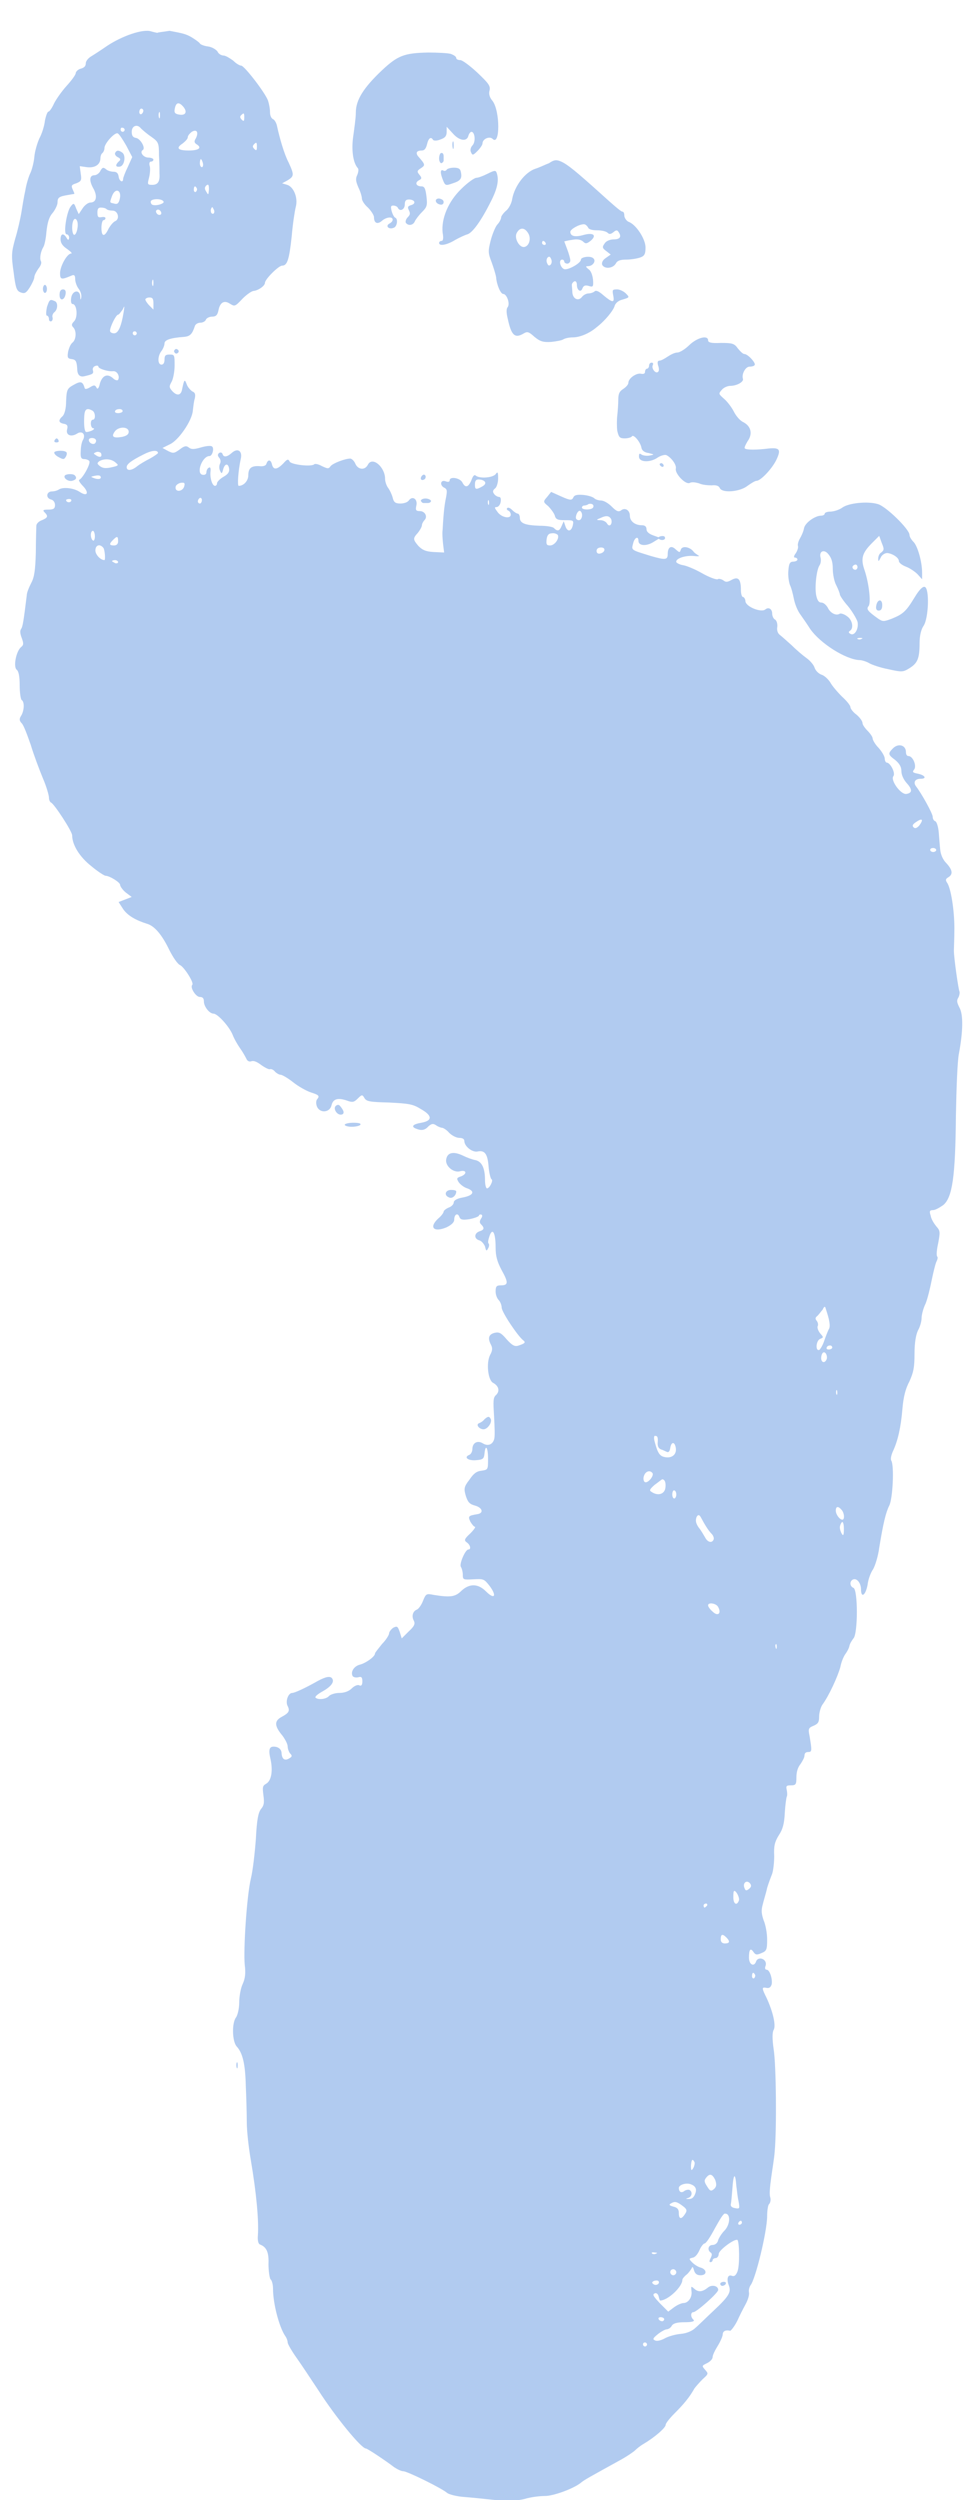 <?xml version="1.0" encoding="utf-8"?>
<!-- Generator: Adobe Illustrator 27.5.0, SVG Export Plug-In . SVG Version: 6.00 Build 0)  -->
<svg version="1.1" id="Ebene_1" xmlns="http://www.w3.org/2000/svg" xmlns:xlink="http://www.w3.org/1999/xlink" x="0px" y="0px"
	 viewBox="0 0 191 495" style="enable-background:new 0 0 191 495;" xml:space="preserve">
<style type="text/css">
	.st0{fill:#B1CBF0;}
</style>
<g>
	<path class="st0" d="M46.9,408.4c-0.1,0.2-0.1,0.8,0,1c0.1,0.3,0.2,0.1,0.2-0.5C47.1,408.4,47,408.2,46.9,408.4z"/>
	<path class="st0" d="M97.2,280.9c-0.3-0.5-0.5-0.5-1.2,0.1c-0.3,0.4-0.8,0.7-1.1,0.8c-0.7,0.3,0.1,1.2,0.9,1.2
		S97.6,281.6,97.2,280.9L97.2,280.9z"/>
	<path class="st0" d="M90.4,235.9c0-0.2-0.5-0.3-1-0.3c-1.2,0-1.5,1.1-0.4,1.5C89.6,237.4,90.4,236.7,90.4,235.9L90.4,235.9z"/>
	<path class="st0" d="M70,222.3c-0.9,0-1.7,0.2-1.7,0.4c0,0.2,0.6,0.4,1.4,0.4s1.6-0.2,1.7-0.4C71.6,222.4,70.9,222.3,70,222.3z"/>
	<path class="st0" d="M67.3,218.9c-0.2-0.2-0.5-0.2-0.8,0.1c-0.5,0.5,0.2,1.7,1,1.7c0.5,0,0.7-0.3,0.5-0.8
		C67.8,219.5,67.5,219.1,67.3,218.9L67.3,218.9z"/>
	<path class="st0" d="M174.8,119.8c0-1.3-1-1.2-1.2,0.2c-0.1,0.6,0.1,0.9,0.5,0.9C174.6,120.9,174.8,120.5,174.8,119.8L174.8,119.8z
		"/>
	<path class="st0" d="M131.7,106.3c-0.1-0.2-0.5-0.2-0.9-0.1c-0.5,0.2-0.5,0.4-0.1,0.6C131.3,107.1,132,106.8,131.7,106.3
		L131.7,106.3z"/>
	<path class="st0" d="M173.9,99.8c-2-0.6-5.8-0.2-7,0.7c-0.7,0.5-1.8,0.8-2.4,0.8c-0.6,0-1.1,0.2-1.1,0.4c0,0.2-0.3,0.4-0.7,0.4
		c-1.2,0-3.2,1.4-3.4,2.5c-0.1,0.6-0.5,1.5-0.8,2s-0.5,1.2-0.4,1.5c0.1,0.3-0.1,0.9-0.4,1.4c-0.4,0.5-0.5,0.9-0.2,0.9
		s0.5,0.2,0.5,0.4c0,0.2-0.4,0.4-0.8,0.4c-0.7,0-0.9,0.4-1,1.8c-0.1,1,0.1,2.2,0.3,2.8c0.3,0.6,0.6,1.8,0.8,2.8s0.7,2.3,1.3,3.1
		c0.5,0.7,1.4,2,1.9,2.8c2,2.9,7.1,6.1,9.8,6.2c0.5,0,1.4,0.3,1.9,0.6c0.5,0.3,2.2,0.9,3.8,1.2c2.7,0.6,2.9,0.6,4.2-0.2
		c1.6-1,2-1.9,2-5c0-1.4,0.3-2.7,0.8-3.4c1-1.5,1.2-7.5,0.2-7.7c-0.4-0.1-1.1,0.6-2,2.1c-1.7,2.8-2.3,3.3-4.5,4.2
		c-1.6,0.6-1.8,0.6-2.7,0c-2.1-1.5-2.4-1.9-1.9-2.5s0.1-4.4-0.8-7.1c-0.8-2.3-0.5-3.4,1.5-5.4l1.4-1.4l0.5,1.4
		c0.5,1.2,0.5,1.4-0.1,1.9c-0.4,0.2-0.6,0.8-0.6,1.2c0,0.7,0.1,0.6,0.5-0.2c0.2-0.5,0.8-0.9,1.3-0.9c1,0.1,2.3,0.9,2.3,1.6
		c0,0.3,0.6,0.8,1.4,1.1c0.8,0.3,1.8,1,2.3,1.5l0.9,1v-1.3c0-2.2-0.9-5.3-1.7-6.1c-0.4-0.4-0.8-1-0.8-1.4
		C180.2,104.8,175.5,100.2,173.9,99.8L173.9,99.8z M162.6,110.5c-0.4-1.4,0.7-1.8,1.5-0.8c0.6,0.7,0.9,1.5,0.9,2.9
		c0,1.1,0.3,2.6,0.7,3.3c0.4,0.8,0.7,1.6,0.7,1.8c0,0.2,0.7,1.3,1.6,2.3c0.9,1.1,1.7,2.5,1.9,3.1c0.3,1.4-0.6,2.9-1.4,2.4
		c-0.4-0.2-0.4-0.4-0.1-0.6c0.8-0.5,0.5-2.2-0.6-2.9c-0.5-0.4-1.2-0.6-1.4-0.5c-0.7,0.5-1.9-0.1-2.4-1.2c-0.3-0.5-0.8-1-1.3-1
		s-0.8-0.5-1-1.5c-0.3-1.7,0.1-5.1,0.7-5.9C162.6,111.6,162.7,111,162.6,110.5L162.6,110.5z M169.4,111.8c0.3-0.1,0.5,0.2,0.5,0.5
		s-0.3,0.6-0.5,0.5c-0.3,0-0.5-0.3-0.5-0.5S169.1,111.9,169.4,111.8z M170.5,126.3c0.4,0,0.5,0.1,0.2,0.2c-0.3,0.2-0.7,0.1-0.8,0
		C169.7,126.4,170,126.3,170.5,126.3z"/>
	<path class="st0" d="M85.4,99.2c0-0.2-0.5-0.5-1.1-0.5s-1,0.3-0.9,0.5c0.1,0.2,0.3,0.4,0.5,0.4c0.1,0,0.6,0,0.9,0
		S85.4,99.4,85.4,99.2L85.4,99.2z"/>
	<path class="st0" d="M14.8,94.1c-0.3-0.3-1.5-0.3-1.9,0c-0.5,0.5,0.6,1.3,1.4,1.1S15.3,94.6,14.8,94.1L14.8,94.1z"/>
	<path class="st0" d="M84.3,94.2c-0.2-0.3-0.4-0.3-0.7,0c-0.5,0.6-0.1,1.1,0.5,0.7C84.3,94.8,84.4,94.4,84.3,94.2L84.3,94.2z"/>
	<path class="st0" d="M131.1,91.7c-0.2,0-0.4,0.1-0.4,0.2c0,0.2,0.2,0.4,0.4,0.5c0.2,0.1,0.4,0,0.4-0.2S131.3,91.8,131.1,91.7z"/>
	<path class="st0" d="M13.2,89.6c-0.3-0.5-2.1-0.4-2.4-0.1c-0.2,0.2,0.2,0.7,0.8,1c0.9,0.5,1.1,0.5,1.4,0
		C13.2,90.2,13.3,89.8,13.2,89.6L13.2,89.6z"/>
	<path class="st0" d="M11.2,86.8c-0.1,0-0.3,0.2-0.4,0.4c-0.1,0.2,0,0.4,0.4,0.4s0.5-0.2,0.4-0.4C11.5,86.9,11.3,86.8,11.2,86.8z"/>
	<path class="st0" d="M34.7,69.2c-0.2,0.1-0.3,0.4-0.1,0.6c0.1,0.2,0.4,0.3,0.6,0.1c0.2-0.1,0.3-0.4,0.1-0.6
		C35.1,69.1,34.8,69,34.7,69.2z"/>
	<path class="st0" d="M140.3,67.4c0-1.1-2.1-0.6-3.7,0.9c-0.8,0.8-1.9,1.5-2.4,1.5s-1.3,0.4-1.9,0.8c-0.6,0.4-1.3,0.8-1.6,0.8
		c-0.4,0-0.5,0.3-0.3,1c0.2,0.5,0.2,1.1,0,1.2c-0.4,0.5-1.3-0.5-1.1-1.2c0.2-0.4,0.1-0.6-0.2-0.6s-0.5,0.3-0.5,0.6s-0.2,0.6-0.4,0.6
		c-0.2,0-0.4,0.3-0.4,0.6c0,0.4-0.3,0.5-0.8,0.4c-0.9-0.2-2.5,0.9-2.5,1.8c0,0.3-0.4,0.8-1,1.2c-0.8,0.5-1,1-1,2.2
		c0,0.8-0.1,2.2-0.2,3.1c-0.1,0.8-0.1,2.2,0,3c0.3,1.3,0.5,1.5,1.5,1.5c0.6,0,1.3-0.2,1.4-0.4c0.3-0.5,1.7,1.1,1.9,2.3
		c0.1,0.5,0.6,0.9,1.4,1c1.2,0.3,1.2,0.3,0.2,0.5c-0.6,0.1-1.3,0-1.6-0.2c-0.4-0.3-0.5-0.2-0.5,0.4c0,1.2,2.3,1.2,3.7,0.2
		c0.6-0.4,1.4-0.6,1.7-0.5c0.9,0.4,2.1,1.9,1.9,2.7c-0.2,1,2,3.3,2.8,2.8c0.4-0.2,1.1-0.1,1.8,0.1c0.6,0.3,1.7,0.4,2.5,0.4
		c0.9-0.1,1.4,0.1,1.6,0.5c0.4,1.1,4,0.8,5.5-0.4c0.7-0.5,1.5-1,1.8-1c0.8,0,3-2.3,3.9-4.1c1-2.1,0.7-2.5-1.5-2.3
		c-2.3,0.3-4.4,0.3-4.7,0c-0.2-0.1,0.1-0.7,0.5-1.4c1.1-1.5,0.7-3-0.8-3.8c-0.7-0.3-1.5-1.3-1.9-2.1c-0.4-0.8-1.3-2-1.9-2.5
		c-1.1-1-1.2-1-0.5-1.8c0.4-0.5,1.2-0.8,1.7-0.8c1.3,0,2.7-0.8,2.5-1.4c-0.3-0.9,0.5-2.4,1.3-2.4c0.4,0,0.9-0.1,1-0.3
		c0.4-0.3-1.3-2.2-2-2.2c-0.3,0-0.8-0.5-1.3-1.1c-0.7-1-1.1-1.1-3.4-1.1C140.9,68,140.3,67.8,140.3,67.4L140.3,67.4z"/>
	<path class="st0" d="M10.8,59.6c-0.9-0.4-1-0.3-1.5,1.2c-0.2,1-0.2,1.7,0,1.7s0.4,0.3,0.4,0.7s0.3,0.5,0.5,0.4
		c0.2-0.1,0.3-0.5,0.2-0.8s0.1-0.8,0.4-1C11.5,61.2,11.5,59.8,10.8,59.6L10.8,59.6z"/>
	<path class="st0" d="M13,58.2c0.1-0.6-0.1-0.9-0.5-0.9c-0.5,0-0.7,0.4-0.7,1.1C11.8,59.7,12.8,59.5,13,58.2L13,58.2z"/>
	<path class="st0" d="M8.9,56.4c-0.2,0-0.4,0.4-0.4,0.8S8.7,58,8.9,58s0.4-0.3,0.4-0.8C9.3,56.8,9.1,56.4,8.9,56.4z"/>
	<path class="st0" d="M87.9,40c0-0.4-0.4-0.6-0.9-0.7c-1,0-0.8,1,0.2,1.2C87.6,40.6,87.9,40.4,87.9,40L87.9,40z"/>
	<path class="st0" d="M98.4,34.2c-0.2-0.5-0.4-0.5-1.8,0.2c-0.8,0.4-1.8,0.8-2.2,0.8s-1.8,1-3,2.2c-2.6,2.5-4,5.9-3.7,8.7
		c0.2,1,0.1,1.6-0.2,1.6S87,47.9,87,48.1c0,0.7,1.6,0.4,3.2-0.6c0.9-0.5,2-1,2.4-1.1c1-0.3,2.7-2.6,4.6-6.4
		C98.6,37.3,98.9,35.6,98.4,34.2L98.4,34.2z"/>
	<path class="st0" d="M91.3,34c-0.1-0.6-0.5-0.8-1.4-0.8c-0.6,0-1.3,0.2-1.4,0.4s-0.4,0.3-0.6,0.2c-0.7-0.4-0.7,0.4-0.2,1.7
		s0.6,1.3,2,0.8C91.3,35.8,91.6,35.3,91.3,34L91.3,34z"/>
	<path class="st0" d="M111.2,32c-0.9-0.4-1.4-0.4-2.4,0.3c-0.8,0.3-2,0.9-2.7,1.1c-2.1,0.7-4.1,3.4-4.6,5.9c-0.1,0.9-0.7,2-1.2,2.4
		s-1,1.1-1,1.3c0,0.3-0.3,1-0.8,1.5c-0.4,0.5-1,2-1.3,3.2c-0.5,2-0.5,2.4,0.2,4.2c0.4,1.1,0.8,2.4,0.9,3c0.1,1.5,0.9,3.3,1.4,3.3
		c0.7,0,1.4,1.9,0.9,2.6c-0.3,0.3-0.3,1.1,0,2.3c0.7,3.3,1.4,4,3.2,2.9c0.7-0.4,1-0.3,2.1,0.7c1.1,0.9,1.7,1.1,3.3,1
		c1-0.1,2.1-0.3,2.4-0.5c0.3-0.2,1.1-0.4,1.9-0.4c1.4,0,3.3-0.8,4.7-2c1.7-1.3,3.4-3.4,3.6-4.3c0.2-0.5,0.7-1,1.6-1.2
		c1.3-0.4,1.4-0.4,0.6-1.2c-0.4-0.4-1.2-0.8-1.7-0.8c-1,0-1,0.1-0.8,1.2c0.3,1.5-0.1,1.5-1.9,0c-0.9-0.8-1.5-1.1-1.8-0.8
		c-0.2,0.2-0.8,0.4-1.2,0.4s-1,0.3-1.3,0.7c-0.7,0.9-1.8,0.4-1.9-0.9c0-0.5-0.1-1.2-0.1-1.5c0-0.3,0.3-0.6,0.5-0.7
		c0.3-0.1,0.5,0.2,0.5,0.7c0,1.1,0.8,1.6,1.1,0.7c0.2-0.5,0.5-0.7,1.2-0.5c0.9,0.3,1,0.2,0.9-1.2c-0.1-0.9-0.4-1.8-0.9-2.1
		c-0.6-0.5-0.6-0.6-0.1-0.6c1,0,1.7-1.1,1-1.6c-0.6-0.5-2.4-0.2-2.4,0.3c0,0.7-2.5,2.1-3.3,1.9c-0.8-0.3-1.2-1.9-0.4-1.9
		c0.2,0,0.4,0.2,0.4,0.4c0,0.2,0.3,0.4,0.6,0.4s0.6-0.3,0.6-0.6c0-0.4-0.3-1.4-0.6-2.2c-0.3-0.8-0.6-1.6-0.6-1.6s0.7-0.2,1.5-0.3
		c1-0.2,1.7-0.1,2.2,0.3c0.5,0.5,0.7,0.5,1.5-0.1c1.3-1.1,0.6-1.7-1.3-1.2c-1.7,0.5-2.7,0.3-2.7-0.6c0-0.5,1.7-1.5,2.7-1.5
		c0.3,0,0.6,0.3,0.8,0.6c0.1,0.4,0.8,0.6,1.8,0.6c0.9,0,1.8,0.2,2.1,0.5c0.3,0.3,0.6,0.3,1.1-0.1c0.6-0.5,0.8-0.5,1.1,0
		c0.6,0.9,0.2,1.4-1,1.4c-0.7,0-1.5,0.3-1.8,0.8c-0.5,0.7-0.5,0.9,0.3,1.5l0.9,0.7l-1,0.7c-0.6,0.4-0.8,0.9-0.7,1.3
		c0.4,0.9,2.1,0.8,2.7-0.2c0.3-0.6,0.9-0.8,2.1-0.8c0.9,0,2.1-0.2,2.7-0.4c0.9-0.3,1.1-0.7,1.1-2c0-1.7-1.9-4.6-3.4-5.1
		c-0.4-0.2-0.8-0.8-0.8-1.2s-0.1-0.8-0.4-0.8s-2.1-1.6-4.2-3.5C114.1,33.9,112.5,32.6,111.2,32L111.2,32z M102.4,46.1
		c0.6-1.1,1.5-1.1,2.2,0c0.7,1,0.3,2.6-0.7,2.8S101.8,47.1,102.4,46.1L102.4,46.1z M107.6,47.7c0.2,0,0.4,0.2,0.5,0.4
		c0.1,0.2,0,0.4-0.2,0.4c-0.3,0-0.5-0.2-0.5-0.4C107.4,47.9,107.5,47.7,107.6,47.7z M108.5,51c0.3-0.3,0.5-0.2,0.7,0.3
		c0.2,0.4,0.1,0.9-0.1,1.1c-0.3,0.3-0.5,0.2-0.7-0.3C108.2,51.7,108.3,51.2,108.5,51z"/>
	<path class="st0" d="M87.9,30.9c0-0.4-0.2-0.7-0.5-0.6c-0.2,0-0.4,0.5-0.4,1.1s0.3,1,0.5,0.9s0.4-0.3,0.4-0.5
		C87.9,31.7,87.9,31.2,87.9,30.9L87.9,30.9z"/>
	<path class="st0" d="M24.2,30.2c-0.7-0.5-1.1-0.5-1.4,0.1c-0.1,0.2,0.1,0.6,0.5,0.8c0.6,0.3,0.7,0.5,0.2,0.9
		c-0.7,0.7-0.6,1.1,0.2,1C24.7,32.9,25,30.7,24.2,30.2L24.2,30.2z"/>
	<path class="st0" d="M89.7,28.1c-0.1,0.2-0.1,0.8,0,1.2c0.1,0.4,0.2,0.2,0.2-0.5C89.9,28.1,89.8,27.8,89.7,28.1z"/>
	<path class="st0" d="M89.4,10.7c-0.5-0.2-2.8-0.3-4.6-0.3c-4.7,0.1-6,0.6-9.1,3.5c-3.7,3.5-5.2,5.9-5.2,8.4c0,1.1-0.3,3.1-0.5,4.6
		c-0.4,2.6-0.1,5.3,0.9,6.4c0.2,0.2,0.1,0.8-0.1,1.3c-0.4,0.8-0.3,1.3,0.2,2.5c0.4,0.8,0.7,1.8,0.7,2.2s0.5,1.2,1.2,1.8
		c0.6,0.6,1.2,1.5,1.2,1.9c0,1.2,0.7,1.5,1.6,0.7c0.8-0.7,2.1-0.9,2.1-0.2c0,0.3-0.3,0.6-0.7,0.8c-0.8,0.5,0,1.2,0.9,0.8
		c0.7-0.2,0.9-1.8,0.3-2c-0.2-0.1-0.5-0.6-0.7-1.3c-0.2-0.8-0.2-1.1,0.3-1.1c0.4,0,0.8,0.2,0.9,0.4c0.4,0.9,1.4,0.4,1.4-0.6
		c0-0.7,0.2-1,0.8-1c1.2,0,1.5,0.8,0.5,1.1c-0.7,0.2-0.8,0.4-0.5,1s0.3,0.9-0.2,1.4c-0.4,0.4-0.5,0.9-0.4,1.1
		c0.5,0.7,1.5,0.5,1.8-0.3c0.2-0.4,0.8-1.2,1.4-1.8c1-1,1.1-1.3,0.9-3.1c-0.2-1.6-0.4-2-1-2c-1,0-1.4-0.7-0.5-1.2
		c0.6-0.3,0.6-0.5,0.1-1.1c-0.5-0.6-0.5-0.8,0.3-1.3c0.9-0.6,0.9-0.7-0.6-2.4c-0.5-0.7-0.2-1.1,0.8-1.1c0.5,0,0.8-0.4,1-1.2
		c0.3-1.3,0.8-1.6,1.2-0.9c0.2,0.2,0.8,0.2,1.5-0.1c0.9-0.3,1.2-0.7,1.2-1.5v-1l1.2,1.3c1.3,1.5,2.8,1.7,3.1,0.5
		c0.1-0.4,0.4-0.8,0.6-0.8c0.7,0,0.9,2,0.2,2.7c-0.3,0.3-0.5,0.9-0.3,1.3c0.3,0.7,0.4,0.7,1.3-0.2c0.5-0.5,1-1.2,1-1.5
		c0-0.9,1.4-1.5,2-0.9c1.5,1.5,1.5-5.5,0-7.5c-0.6-0.7-0.8-1.4-0.6-2.1c0.2-0.9-0.2-1.4-2.4-3.5c-1.5-1.4-3-2.5-3.4-2.5
		c-0.5,0-0.8-0.2-0.8-0.4C90.4,11.2,89.9,10.9,89.4,10.7L89.4,10.7z"/>
	<path class="st0" d="M143.4,451.8c-0.4,0-0.7,0.2-0.7,0.4c0,0.2,0.2,0.4,0.4,0.4c0.3,0,0.6-0.2,0.7-0.4
		C143.9,451.9,143.7,451.8,143.4,451.8z"/>
	<path class="st0" d="M38,7.4c-1.2-0.7-1.8-0.8-4.4-1.3c-1.2,0.2-2.4,0.3-2.4,0.4c-0.1,0-0.6-0.1-1.3-0.3c-1.6-0.5-5.7,0.9-8.7,2.9
		c-1.3,0.9-2.7,1.8-3.2,2.1s-1,0.9-1,1.3c0,0.6-0.3,0.9-1,1.1c-0.5,0.1-1,0.6-1,0.9s-0.8,1.4-1.8,2.5s-2.1,2.7-2.5,3.5
		c-0.4,0.9-0.9,1.6-1.1,1.6s-0.5,0.8-0.7,1.8c-0.1,1-0.6,2.6-1.1,3.5c-0.4,0.9-0.9,2.5-1,3.7c-0.1,1.1-0.5,2.6-0.8,3.2
		c-0.3,0.6-0.8,2.2-1,3.5c-0.3,1.3-0.6,3.3-0.8,4.5c-0.2,1.1-0.7,3.4-1.2,5c-0.7,2.6-0.8,3.2-0.3,6.6c0.4,3.2,0.6,3.7,1.4,4
		s1.1,0.1,1.8-1c0.5-0.8,0.9-1.7,0.9-2c0-0.4,0.4-1.1,0.8-1.7c0.5-0.6,0.7-1.2,0.5-1.5c-0.3-0.6,0-2,0.5-2.8c0.2-0.3,0.5-1.6,0.6-3
		c0.2-1.8,0.5-2.9,1.2-3.7c0.5-0.6,1-1.6,1-2.1c0-1,0.3-1.2,2.1-1.5c0.6-0.1,1.1-0.2,1.2-0.2c0.1-0.1-0.1-0.4-0.3-0.9
		c-0.3-0.7-0.3-0.9,0.7-1.2c1-0.4,1.1-0.6,0.9-1.9l-0.2-1.5l1.4,0.2c1.6,0.2,2.7-0.5,2.7-1.8c0-0.4,0.2-0.9,0.4-1
		c0.2-0.2,0.4-0.6,0.4-1c0-0.9,2-3.1,2.6-2.9c0.3,0.1,1,1.2,1.7,2.4l1.2,2.3l-0.9,2c-0.5,1-0.9,2.1-0.9,2.3c0,0.9-0.8,0.5-0.9-0.5
		c-0.1-0.6-0.4-0.9-1-0.9c-0.5,0-1.2-0.2-1.5-0.5c-0.5-0.4-0.7-0.4-1.1,0.3c-0.2,0.5-0.8,0.9-1.2,0.9c-1,0-1.1,1.1-0.1,2.8
		c0.7,1.4,0.5,2.6-0.7,2.6c-0.4,0-1.1,0.5-1.5,1.1l-0.8,1.2l-0.5-1.1c-0.4-1.1-0.5-1.2-1.1-0.4c-0.8,1-1.5,5.5-0.8,5.5
		c0.3,0,0.5,0.3,0.5,0.7c-0.1,0.5-0.2,0.5-0.5,0c-0.6-1-1.2-0.9-1.2,0.3c0,0.7,0.4,1.3,1.3,1.9c0.7,0.5,1.1,0.9,0.8,0.9
		c-0.8,0-2.2,2.5-2.2,3.9c0,1.3,0.3,1.3,2.2,0.5c0.6-0.3,0.8-0.1,0.8,0.7c0,0.5,0.3,1.4,0.7,1.9s0.6,1.3,0.5,1.7
		c-0.1,0.6-0.2,0.5-0.2-0.2c-0.1-1.5-1.6-1.2-1.8,0.3c-0.1,0.7,0,1.2,0.3,1.2c0.8,0,1.1,2.5,0.3,3.4c-0.5,0.5-0.6,0.8-0.2,1.2
		c0.7,0.7,0.6,2.4-0.1,3c-0.4,0.3-0.7,1-0.9,1.8c-0.2,1.2-0.1,1.4,0.7,1.5s1,0.4,1.1,1.9c0,1.2,0.5,1.7,1.4,1.5
		c1.7-0.4,1.9-0.5,1.7-1.2c-0.1-0.3,0.1-0.7,0.4-0.8c0.4-0.2,0.7-0.1,0.7,0.1c0,0.4,1.9,1,2.9,0.9c0.8-0.1,1.4,1,1,1.7
		c-0.1,0.2-0.6,0.1-1-0.3c-1.1-1-2.1-0.6-2.6,1c-0.2,1-0.5,1.3-0.7,0.8c-0.3-0.5-0.5-0.5-1.3,0c-0.5,0.3-0.9,0.4-1,0.2
		c-0.4-1.4-0.8-1.5-2.2-0.7c-1.3,0.7-1.4,1-1.5,3.2c0,1.5-0.3,2.6-0.7,3c-0.9,0.8-0.8,1.3,0.2,1.5c0.7,0.1,0.9,0.4,0.7,1.1
		c-0.3,1.1,0.7,1.6,1.9,0.9c1-0.7,1.8,0,1.3,1.1c-0.3,0.4-0.5,1.5-0.5,2.3c-0.1,1.3,0.1,1.6,0.7,1.6c0.4,0,0.9,0.2,1,0.4
		c0.3,0.5-1.3,3.4-2,3.7c-0.2,0.1,0.2,0.7,0.8,1.3c1.2,1.3,0.8,2.1-0.7,1.1c-1.2-0.8-3.3-1-4.1-0.5c-0.3,0.2-0.9,0.4-1.4,0.4
		c-1.1,0-1.3,1.3-0.2,1.6c0.5,0.1,0.8,0.6,0.8,1.1c0,0.7-0.3,0.9-1.3,0.9s-1.2,0.1-0.8,0.5c0.8,0.8,0.7,1.1-0.5,1.6
		c-0.6,0.2-1.1,0.7-1.1,1.1s-0.1,2.8-0.1,5.3c-0.1,3.5-0.3,4.9-0.9,6c-0.4,0.8-0.9,1.9-0.9,2.5c-0.6,4.9-0.8,6.2-1.1,6.6
		c-0.3,0.4-0.2,1,0.1,1.8c0.4,1.1,0.4,1.4-0.1,1.8c-1,0.8-1.6,3.9-0.9,4.5c0.4,0.3,0.6,1.3,0.6,3.1c0,1.4,0.2,2.8,0.4,2.9
		c0.6,0.4,0.5,2.1-0.1,3.1c-0.4,0.6-0.4,1,0.1,1.5c0.4,0.4,1.1,2.3,1.8,4.3c0.6,2,1.7,4.9,2.4,6.6c0.7,1.6,1.2,3.4,1.2,3.8
		c0,0.5,0.2,0.9,0.4,1c0.6,0.2,4.2,5.7,4.2,6.5c0,1.9,1.5,4.3,3.8,6.1c1.3,1.1,2.6,1.9,2.8,1.9c0.8,0,2.9,1.3,2.9,1.8
		c0,0.3,0.5,1,1.1,1.5l1.2,0.9l-1.3,0.5l-1.3,0.5l0.9,1.4c0.9,1.3,2.5,2.2,4.7,2.9c1.5,0.4,3,2.2,4.4,5.1c0.8,1.6,1.7,2.9,2.2,3.1
		c0.8,0.4,2.8,3.5,2.4,3.9c-0.5,0.5,0.7,2.4,1.5,2.4c0.6,0,0.8,0.3,0.8,0.9c0,1,1.1,2.4,1.9,2.4s3.1,2.5,3.8,4.2
		c0.3,0.8,1,2,1.5,2.7s1,1.6,1.2,2c0.2,0.5,0.6,0.7,1.1,0.5c0.5-0.1,1.1,0.2,1.9,0.8c0.7,0.5,1.5,0.9,1.7,0.8s0.7,0.1,1,0.5
		c0.3,0.3,0.8,0.6,1.1,0.6s1.5,0.7,2.5,1.5s2.6,1.7,3.5,2c1.6,0.5,1.8,0.7,1.2,1.4c-0.2,0.3-0.2,0.9,0,1.4c0.6,1.4,2.6,1.2,2.9-0.3
		c0.3-1.2,1.2-1.5,3-0.9c1.1,0.4,1.4,0.4,2.2-0.4c0.8-0.8,0.9-0.8,1.3-0.1c0.4,0.7,1.1,0.8,4.9,0.9c3.9,0.2,4.7,0.3,6.3,1.3
		c2.3,1.3,2.3,2.3,0.1,2.7c-1.8,0.3-2.1,0.8-1,1.2c1,0.4,1.7,0.3,2.4-0.5c0.6-0.5,0.9-0.6,1.5-0.2c0.4,0.3,1,0.5,1.2,0.5
		s0.9,0.4,1.4,1c0.5,0.5,1.4,1,2,1s1,0.2,1,0.6c0,1.1,1.6,2.3,2.6,2.1c1.4-0.3,2,0.4,2.2,2.9c0.1,1.3,0.4,2.5,0.6,2.6
		c0.4,0.2-0.4,1.8-0.9,1.8c-0.2,0-0.4-0.7-0.4-1.6c0-2.4-0.6-3.7-1.9-4c-0.6-0.1-1.7-0.5-2.5-0.9c-1.9-0.9-3.1-0.6-3.3,0.8
		c-0.2,1.3,1.5,2.7,2.8,2.3c1.2-0.3,1.4,0.5,0.2,1c-0.9,0.3-1,0.4-0.5,1.2c0.3,0.4,1,1,1.7,1.2c1.6,0.6,1.2,1.4-0.9,1.8
		c-1.2,0.2-1.8,0.6-1.8,1c0,0.3-0.4,0.8-1,1c-0.5,0.2-1,0.6-1,0.8c0,0.2-0.4,0.8-1,1.3c-2,1.8-1,2.9,1.6,1.8c1-0.5,1.5-1,1.5-1.5
		c0-1.1,0.7-1.4,1-0.6c0.2,0.6,0.6,0.7,2,0.5c1-0.2,1.8-0.5,1.9-0.7c0-0.2,0.3-0.3,0.5-0.2c0.2,0.1,0.2,0.4-0.1,0.8
		c-0.3,0.5-0.3,0.8,0,1.1c0.7,0.7,0.7,1.1-0.3,1.4c-1.1,0.4-1.1,1.5,0,1.8c0.4,0.1,0.9,0.7,1.1,1.2c0.2,0.9,0.3,1,0.6,0.4
		c0.2-0.3,0.3-0.8,0.1-1s0-0.9,0.2-1.5c0.6-1.7,1.2-0.6,1.2,2.3c0,1.7,0.3,2.8,1.2,4.5c1.4,2.5,1.3,3-0.2,3c-0.8,0-1,0.2-1,1.2
		c0,0.7,0.3,1.4,0.6,1.7s0.6,1,0.6,1.5c0,0.9,3.3,5.8,4.3,6.5c0.5,0.4,0.3,0.6-0.9,1c-0.8,0.3-1.3,0-2.4-1.2
		c-1.1-1.3-1.5-1.5-2.4-1.3c-1.2,0.3-1.4,1.1-0.7,2.4c0.3,0.6,0.3,1.1-0.2,2c-0.8,1.6-0.4,5,0.6,5.5c1.1,0.6,1.4,1.6,0.6,2.4
		c-0.6,0.5-0.6,1.2-0.4,4.3c0.1,2,0.2,4,0,4.5c-0.3,1-1.2,1.4-2.2,0.8c-1.1-0.7-2.1-0.1-2.1,1.1c0,0.5-0.3,1.1-0.7,1.2
		c-1.1,0.5,0,1.2,1.6,1c1.2-0.1,1.4-0.3,1.5-1.3c0.2-2,0.7-1.2,0.7,1s0,2.2-1.3,2.4c-1,0.1-1.6,0.6-2.4,1.8
		c-1.1,1.4-1.1,1.8-0.7,3.2c0.4,1.2,0.7,1.6,1.8,1.9c1.5,0.4,1.8,1.5,0.5,1.7c-1.8,0.3-1.9,0.4-1.4,1.5c0.3,0.5,0.7,1,0.9,1
		s-0.2,0.6-0.9,1.3c-1.2,1.1-1.3,1.4-0.7,1.8c0.7,0.5,0.9,1.4,0.3,1.4s-1.8,2.8-1.5,3.4c0.2,0.3,0.4,1,0.4,1.6c0,1,0.1,1,2.1,0.9
		s2.1-0.1,3.2,1.3c1.5,2,1,2.8-0.7,1.1c-1.6-1.6-3.3-1.6-4.9-0.1c-1.2,1.2-2.2,1.3-5.4,0.8c-1.5-0.3-1.6-0.3-2.2,1.2
		c-0.3,0.8-0.9,1.6-1.2,1.7c-0.8,0.3-1.1,1.3-0.6,2.2c0.3,0.6,0.1,1.1-1,2.1l-1.4,1.4l-0.4-1.3c-0.4-1.1-0.5-1.2-1.3-0.8
		c-0.4,0.3-0.8,0.8-0.8,1.1c0,0.3-0.6,1.3-1.4,2.1c-0.7,0.9-1.4,1.7-1.4,1.9c0,0.6-1.8,1.9-3,2.2c-1.2,0.3-1.9,1.5-1.4,2.3
		c0.2,0.2,0.6,0.3,1.1,0.2c0.6-0.2,0.8,0,0.8,0.8c0,0.7-0.2,1-0.6,0.8c-0.3-0.2-1,0.1-1.5,0.6c-0.6,0.6-1.5,0.9-2.5,0.9
		c-0.8,0-1.7,0.3-2,0.6c-0.6,0.7-2.3,0.8-2.7,0.3c-0.1-0.2,0.5-0.7,1.4-1.2c1.8-1,2.5-2,1.8-2.7c-0.5-0.4-1.5-0.1-3.4,1
		c-1.8,1-3.9,2-4.4,2c-0.8,0-1.4,1.7-0.9,2.6c0.5,1,0.2,1.4-1.3,2.2c-1.4,0.8-1.3,1.8,0.3,3.7c0.5,0.7,1,1.6,1,2.1s0.3,1.2,0.5,1.4
		c0.4,0.4,0.4,0.6-0.1,0.9c-0.9,0.6-1.5,0.3-1.6-0.9c0-0.7-0.4-1.1-1-1.3c-1.4-0.3-1.7,0.3-1.2,2.4c0.5,2.3,0.2,4.3-0.9,4.9
		c-0.7,0.4-0.7,0.7-0.5,2.3c0.2,1.5,0.1,2-0.5,2.7c-0.5,0.7-0.8,1.9-1,5.9c-0.2,2.7-0.6,6.3-1,7.9c-0.8,3.4-1.5,14-1.2,17.1
		c0.2,1.5,0.1,2.6-0.4,3.7c-0.4,0.8-0.7,2.5-0.7,3.7c0,1.2-0.3,2.4-0.6,2.9c-0.9,1.1-0.8,4.8,0.1,5.8c1.2,1.3,1.7,3.5,1.8,7.7
		c0.1,2.2,0.2,5.5,0.2,7.3c0,1.8,0.4,5.2,0.8,7.5c1.1,6.5,1.6,11.9,1.4,14.9c-0.1,1,0.1,1.7,0.4,1.8c1.3,0.5,1.8,1.5,1.7,3.9
		c0,1.3,0.2,2.7,0.4,3c0.3,0.2,0.5,1.1,0.5,1.9c0,2.9,1.2,7.5,2.4,9.3c0.3,0.4,0.5,1,0.5,1.3c0,0.3,0.8,1.7,1.8,3.1s2.9,4.3,4.3,6.4
		c3.4,5.3,8.5,11.5,9.4,11.5c0.3,0,3.9,2.4,5.6,3.7c0.6,0.4,1.4,0.8,1.8,0.8c0.8,0,7.7,3.4,8.7,4.3c0.4,0.3,1.9,0.7,3.4,0.8
		c1.4,0.1,4.2,0.4,6.1,0.6c2.6,0.3,4,0.2,5.8-0.2c1.3-0.4,3.1-0.6,4.1-0.6c1.7,0,5.8-1.5,7.2-2.7c0.6-0.5,1.7-1.1,7.5-4.3
		c1.5-0.8,2.9-1.8,3.1-2c0.3-0.3,1-0.9,1.7-1.3c2.2-1.3,4.4-3.2,4.4-3.8c0-0.3,0.8-1.3,1.8-2.3c1.7-1.7,2.9-3.1,3.9-4.9
		c0.3-0.4,1-1.2,1.6-1.8c1.2-1.1,1.2-1.1,0.5-1.9c-0.7-0.8-0.6-0.8,0.4-1.3c0.6-0.3,1.1-0.8,1.1-1.2s0.5-1.4,1-2.2
		c0.5-0.8,1-1.9,1-2.3c0-0.4,0.3-1,1.5-0.7c0.4-0.3,1-1.2,1.4-2c0.4-0.9,1.1-2.3,1.6-3.2s0.8-1.9,0.7-2.4c-0.1-0.5,0.1-1.1,0.3-1.4
		c1-1.2,3.3-10.7,3.3-13.7c0-1.2,0.2-2.3,0.4-2.4c0.2-0.2,0.4-0.8,0.2-1.4c-0.2-0.6,0-2.3,0.2-3.8s0.6-3.8,0.7-5.2
		c0.4-4.4,0.3-17-0.2-20.2c-0.3-2.1-0.3-3.4,0-3.9c0.5-0.9-0.2-3.7-1.4-6.3c-1-2-1-2.2,0-2c0.5,0.1,0.8-0.1,1-0.7
		c0.2-1.1-0.4-2.9-1-2.9c-0.3,0-0.4-0.3-0.2-0.8c0.4-1.3-1.5-2-1.9-0.8c-0.4,1.1-1.4,0.6-1.4-0.8c0-1.6,0.3-2,0.9-1.1
		c0.4,0.6,0.7,0.6,1.6,0.2c1-0.4,1.1-0.7,1.1-2.7c0-1.2-0.3-2.9-0.7-3.8c-0.4-1.2-0.5-1.9-0.2-3c0.2-0.9,0.7-2.4,0.9-3.4
		c0.3-1,0.8-2.3,1-2.8c0.2-0.6,0.4-2.1,0.4-3.5c-0.1-2,0.1-2.8,0.9-4.1c0.8-1.2,1.1-2.3,1.2-4.5c0.1-1.6,0.3-3,0.4-3.2
		c0.1-0.1,0.1-0.7,0-1.2c-0.2-0.9-0.1-1,0.8-1c1,0,1.1-0.2,1.1-1.6c0-1.1,0.3-2,0.8-2.6c0.4-0.6,0.8-1.3,0.8-1.7
		c0-0.5,0.3-0.7,0.7-0.7c0.8,0,0.8-0.2,0.3-3.2c-0.3-1.4-0.2-1.6,0.8-2c0.9-0.4,1.1-0.7,1.1-1.8c0-0.8,0.3-1.8,0.6-2.3
		c1.4-1.9,3.1-5.7,3.6-7.5c0.2-1.1,0.7-2.2,1-2.6c0.3-0.4,0.7-1.1,0.8-1.6s0.5-1.1,0.8-1.5c0.9-0.9,0.9-9.7,0-10
		c-0.7-0.3-0.8-1.2-0.2-1.6c0.8-0.5,1.7,0.6,1.7,1.9c0,1.8,0.9,1.2,1.3-0.9c0.1-1,0.6-2.4,1.1-3.1c0.4-0.7,1-2.6,1.2-4.2
		c0.8-4.9,1.3-7,2-8.4s1-7.9,0.4-8.9c-0.2-0.3,0-1.1,0.3-1.8c1-2.1,1.6-4.8,1.9-8.4c0.2-2.4,0.6-4,1.4-5.5c0.8-1.8,1-2.7,1-5.5
		c0-2.2,0.3-3.8,0.7-4.6c0.4-0.7,0.7-1.8,0.7-2.4s0.3-1.9,0.8-2.9c0.4-1,0.9-3.1,1.2-4.6s0.7-3.1,0.9-3.6c0.2-0.4,0.4-0.9,0.2-1.1
		c-0.2-0.2-0.1-1.4,0.2-2.7c0.4-2.2,0.4-2.4-0.4-3.3c-0.4-0.5-1-1.4-1.1-2.1c-0.3-0.9-0.2-1.1,0.5-1.1c0.4,0,1.3-0.5,2-1
		c1.8-1.5,2.4-5.6,2.5-17.7c0.1-5.4,0.3-10.9,0.6-12.3c0.8-4.3,0.9-7.7,0.1-9.1c-0.5-1-0.6-1.4-0.2-2c0.2-0.4,0.3-1,0.2-1.2
		c-0.2-0.4-1.1-6.6-1.1-8.1c0-0.5,0.1-2.4,0.1-4.4c0-3.6-0.7-8.1-1.5-9.1c-0.3-0.5-0.2-0.7,0.3-1c1-0.6,0.8-1.5-0.4-2.8
		c-0.7-0.7-1.1-1.7-1.2-2.6c-0.1-0.8-0.2-2.3-0.3-3.5c-0.1-1.1-0.4-2.1-0.7-2.2s-0.5-0.5-0.5-0.9c0-0.6-2.2-4.6-3.3-6
		c-0.6-0.8-0.2-1.5,0.9-1.5c1.3,0,0.9-0.7-0.5-1c-1-0.2-1.2-0.3-0.8-0.8c0.6-0.7-0.2-2.7-1.1-2.7c-0.3,0-0.5-0.3-0.5-0.8
		c0-1.3-1.4-1.8-2.5-0.8c-1.1,1.1-1.1,1.3,0.4,2.4c0.8,0.7,1.2,1.3,1.2,2.2c0,0.7,0.4,1.6,1,2.3c1.2,1.3,1.2,2,0,2.2
		c-1.1,0.2-3.2-2.7-2.6-3.5c0.5-0.6-0.6-2.7-1.3-2.7c-0.2,0-0.4-0.4-0.4-0.8s-0.5-1.3-1.2-2.1c-0.7-0.7-1.2-1.6-1.2-1.9
		s-0.5-1-1-1.5s-1-1.2-1-1.5c0-0.4-0.5-1.1-1.2-1.7c-0.7-0.5-1.2-1.2-1.2-1.5s-0.7-1.2-1.7-2.1c-0.9-0.9-2-2.2-2.3-2.8
		c-0.4-0.6-1.1-1.3-1.7-1.5c-0.6-0.2-1.2-0.8-1.4-1.4s-0.9-1.4-1.6-1.9c-0.7-0.5-2-1.6-2.9-2.5c-0.9-0.8-2-1.8-2.4-2.1
		c-0.4-0.3-0.6-0.9-0.5-1.5c0.1-0.6-0.1-1.3-0.4-1.5c-0.4-0.2-0.6-0.8-0.6-1.2c0-0.9-0.7-1.4-1.4-0.8c-0.8,0.6-3.7-0.5-3.9-1.6
		c0-0.5-0.3-0.9-0.5-0.9c-0.2,0-0.4-0.6-0.4-1.4c0-2.1-0.5-2.7-1.8-2c-0.9,0.5-1.2,0.5-1.7,0.1c-0.3-0.2-0.9-0.4-1.1-0.2
		c-0.3,0.1-1.7-0.4-3.1-1.2c-1.4-0.8-3.1-1.5-3.8-1.6c-0.6-0.1-1.2-0.4-1.3-0.6c-0.2-0.7,1.8-1.4,3.6-1.2c0.8,0.1,1.1,0,0.8-0.1
		c-0.3-0.2-0.8-0.5-1-0.8c-0.7-0.9-2.2-1.2-2.5-0.4c-0.2,0.7-0.3,0.6-1,0c-0.9-0.9-1.6-0.5-1.6,0.9c0,1.2-0.5,1.2-3.3,0.4
		c-4.2-1.3-3.9-1.1-3.5-2.7c0.3-1,1-1.3,1-0.3s1.6,1.1,3,0.2l1.3-0.8l-1.4-0.5c-0.8-0.3-1.3-0.7-1.3-1.2c0-0.6-0.4-0.8-0.9-0.8
		c-1.4,0-2.4-0.8-2.4-1.9s-1-1.7-1.8-1c-0.5,0.3-0.9,0.1-1.8-0.8c-0.7-0.7-1.6-1.2-2.1-1.2s-1.1-0.2-1.3-0.4
		c-0.3-0.3-1.2-0.6-2.2-0.7c-1.2-0.1-1.8,0-2,0.5c-0.3,0.6-0.6,0.6-2.4-0.2l-2-0.9l-0.8,1c-0.8,0.9-0.8,1,0.2,1.8
		c0.5,0.5,1.1,1.3,1.3,1.8c0.2,0.8,0.5,1,2,1c1.7,0,1.8,0,1.6,1c-0.3,1.3-1.1,1.4-1.5,0.1l-0.3-0.9l-0.4,0.9c-0.4,1-0.8,1.2-1.5,0.5
		c-0.2-0.3-1.5-0.5-2.9-0.5c-2.9-0.1-3.9-0.5-3.9-1.6c0-0.4-0.2-0.8-0.4-0.8s-0.7-0.3-1.1-0.7s-0.8-0.6-1-0.4s0,0.4,0.2,0.5
		c0.3,0.1,0.5,0.5,0.5,0.8c0,0.9-1.8,0.6-2.6-0.5c-0.6-0.8-0.7-1-0.2-1c0.3,0,0.7-0.4,0.8-1c0.1-0.6,0-1-0.3-1s-0.8-0.3-1-0.6
		c-0.3-0.4-0.3-0.7,0.2-1.1c0.3-0.2,0.6-1.1,0.6-2c0-1.2-0.1-1.4-0.5-0.8c-0.6,0.7-3.1,0.9-3.9,0.3c-0.3-0.3-0.6,0-0.9,0.9
		c-0.6,1.4-1.2,1.6-1.8,0.4c-0.5-0.9-2.5-1.2-2.5-0.4c0,0.3-0.3,0.4-0.8,0.2c-1.1-0.4-1.2,0.9-0.2,1.3c0.5,0.3,0.5,0.6,0.3,1.8
		c-0.3,1.4-0.5,2.8-0.7,6.5c-0.1,0.7,0,2,0.1,2.9l0.2,1.6l-2.1-0.1c-1.6-0.1-2.2-0.4-3-1.2c-1.1-1.3-1.1-1.5-0.1-2.6
		c0.4-0.5,0.8-1.2,0.8-1.5s0.3-0.8,0.5-1c0.7-0.7,0.1-1.8-0.9-1.8c-0.8,0-0.9-0.2-0.7-1.1c0.3-1.3-0.8-2-1.5-1
		c-0.3,0.4-1,0.6-1.7,0.6c-1,0-1.3-0.3-1.5-1.2c-0.2-0.7-0.6-1.5-0.9-1.9s-0.6-1.2-0.6-1.8c0-2.3-2.5-4.5-3.4-2.8
		c-0.6,1.2-2,1-2.5-0.2c-0.2-0.5-0.7-1-1-1c-1,0-3.4,0.9-3.9,1.5c-0.4,0.6-0.6,0.5-1.7,0c-0.7-0.4-1.3-0.5-1.5-0.4
		c-0.5,0.6-4.6,0.1-4.9-0.5s-0.5-0.5-1.3,0.4c-1.2,1.2-1.9,1.3-2.2,0.2c-0.2-1-0.8-1.1-1.1-0.2c-0.1,0.4-0.6,0.6-1.4,0.5
		c-1.6-0.1-2.2,0.4-2.2,1.8c0,1.1-0.9,2.1-1.9,2.1c-0.3,0-0.1-3,0.4-5.3c0.4-1.6-0.6-2.3-1.8-1.2c-0.9,0.8-1.6,0.9-1.8,0.2
		c-0.1-0.3-0.4-0.4-0.7-0.2c-0.3,0.3-0.3,0.5,0,0.9c0.3,0.3,0.4,0.8,0.2,1.2s-0.2,1,0,1.4c0.3,0.7,0.4,0.6,0.6-0.2
		c0.3-1.2,1-1.4,1.2-0.2c0.1,0.6-0.2,1.1-1.1,1.6c-0.7,0.4-1.3,1-1.3,1.3s-0.2,0.5-0.4,0.5c-0.5,0-1-1.4-0.9-2.7
		c0.1-0.7,0-1.1-0.3-0.9c-0.3,0.1-0.5,0.6-0.5,0.9c0,0.4-0.3,0.6-0.8,0.5c-1.3-0.3,0-3.7,1.4-3.7c0.6,0,1-1.6,0.5-1.9
		c-0.2-0.2-1.2-0.1-2.2,0.2c-1.4,0.4-1.9,0.4-2.4,0s-0.9-0.3-1.8,0.4c-1.1,0.8-1.3,0.8-2.3,0.3l-1.1-0.6l1.4-0.7
		c1.7-0.7,4.4-4.6,4.6-6.6c0.1-0.8,0.2-1.9,0.4-2.5c0.2-0.9,0-1.2-0.5-1.4c-0.3-0.2-0.9-0.8-1.1-1.4c-0.4-1.1-0.5-1-0.9,0.9
		c-0.2,1.3-1,1.5-2,0.4c-0.6-0.7-0.6-0.9-0.1-1.8c0.3-0.5,0.6-2,0.6-3.2c0-2.1,0-2.2-1-2.2c-0.8,0-1,0.2-1,1c0,0.6-0.2,1-0.6,1
		c-0.8,0-0.8-1.7,0-2.7c0.3-0.4,0.6-1.1,0.6-1.5c0-0.7,1.2-1.1,3.9-1.3c1.2-0.1,1.6-0.6,2.1-2.1c0.1-0.4,0.6-0.7,1.1-0.7
		s1-0.3,1.1-0.6c0.1-0.3,0.7-0.6,1.2-0.6c0.8,0,1.1-0.3,1.3-1.3c0.3-1.5,1.1-2,2.2-1.3c1,0.6,1,0.7,2.6-1c0.8-0.8,1.8-1.5,2.2-1.5
		c0.9-0.1,2.2-1,2.2-1.6c0-0.7,2.7-3.4,3.4-3.4c1,0,1.4-1.1,1.9-5.8c0.2-2.4,0.6-5,0.8-5.8c0.5-1.8-0.4-4-1.7-4.4l-1-0.3l1.1-0.6
		c1.3-0.8,1.3-1.1,0.2-3.5c-0.9-1.7-1.8-4.9-2.3-7.2c-0.1-0.6-0.5-1.3-0.8-1.4c-0.4-0.2-0.6-0.8-0.6-1.4c0-0.7-0.2-1.7-0.4-2.3
		c-0.6-1.6-4.7-6.9-5.3-6.9c-0.3,0-1-0.4-1.6-1c-0.7-0.5-1.5-1-1.9-1s-1-0.3-1.2-0.8c-0.3-0.4-1.1-0.9-1.9-1s-1.5-0.4-1.6-0.6
		S38.8,7.9,38,7.4L38,7.4z M34.6,21.7c0.2-1.3,0.7-1.6,1.5-0.8c1.1,1.1,0.8,2-0.5,1.8C34.7,22.6,34.5,22.3,34.6,21.7L34.6,21.7z
		 M28,21.5c0.2,0,0.4,0.2,0.4,0.4c0,0.3-0.2,0.6-0.4,0.7s-0.4-0.1-0.4-0.4C27.6,21.8,27.8,21.5,28,21.5z M31.5,22.3
		c0.1-0.3,0.2-0.1,0.2,0.5s-0.1,0.8-0.2,0.5S31.4,22.5,31.5,22.3z M47.9,22.7c0.4-0.4,0.5-0.3,0.5,0.5s-0.1,0.9-0.5,0.5
		S47.5,23,47.9,22.7z M26.1,26.1c0-1.2,1.1-1.6,1.8-0.7c0.3,0.3,1.2,1.1,2.1,1.7c1.4,1,1.5,1.2,1.5,3.7c0.1,1.5,0.1,3.1,0.1,3.6
		c0.1,1.5-0.3,2.2-1.4,2.2c-1,0-1-0.1-0.7-1.3c0.2-0.7,0.3-1.8,0.2-2.3c-0.2-0.6-0.1-1,0.2-1s0.5-0.2,0.5-0.4s-0.5-0.4-1-0.4
		c-1,0-1.8-1.1-1.1-1.5c0.6-0.4-0.5-2.3-1.4-2.4C26.3,27.2,26.1,26.8,26.1,26.1L26.1,26.1z M24.3,25.3c0.2,0,0.4,0.2,0.4,0.4
		s-0.2,0.4-0.4,0.4s-0.4-0.2-0.4-0.4C23.9,25.4,24,25.2,24.3,25.3z M37.2,27.2c0-0.3,0.3-0.7,0.8-1.1c1-0.6,1.4,0.1,0.8,1.3
		c-0.4,0.6-0.3,0.9,0.2,1.2c1.1,0.7,0.3,1.2-1.6,1.2c-2.2,0-2.6-0.5-1.2-1.4C36.7,28,37.2,27.5,37.2,27.2L37.2,27.2z M50.4,28.5
		c0.4-0.4,0.5-0.3,0.5,0.5s-0.1,0.9-0.5,0.5C50,29.1,50,28.9,50.4,28.5z M39.8,31.5c0.1,0,0.3,0.4,0.4,0.8s0,0.8-0.2,0.8
		s-0.4-0.3-0.4-0.8C39.6,31.9,39.7,31.5,39.8,31.5z M40.9,36.7c0.4-0.3,0.5-0.1,0.5,0.8c-0.1,1.1-0.1,1.2-0.5,0.5
		C40.5,37.4,40.5,37.1,40.9,36.7z M38.4,37.6c0-0.8,0.3-0.9,0.6-0.3c0.1,0.2,0,0.5-0.2,0.7C38.6,38.1,38.4,37.9,38.4,37.6L38.4,37.6
		z M23.7,39.5c-0.2,0.8-0.5,1-1.1,0.8c-0.9-0.2-0.9-0.1-0.4-1.5C22.9,37,24.2,37.7,23.7,39.5z M29.9,39.8c0.3-0.5,2.2-0.5,2.5,0.1
		c0.3,0.4-1.6,1-2.3,0.6C29.9,40.3,29.8,40,29.9,39.8L29.9,39.8z M41.8,41.4c0.2-0.5,0.3-0.5,0.5,0c0.4,0.6,0,1.2-0.4,0.8
		C41.8,42.1,41.7,41.7,41.8,41.4z M19.3,42.1c0-0.8,0.2-1,0.7-1c0.4,0,0.9,0.1,1.1,0.3c0.2,0.2,0.7,0.3,1.2,0.3
		c1.1,0,1.5,1.7,0.5,2.1c-0.4,0.2-0.9,0.8-1.3,1.5c-0.8,1.7-1.4,1.6-1.4-0.2c0-0.8,0.2-1.5,0.4-1.5s0.4-0.2,0.4-0.4
		s-0.3-0.3-0.8-0.2C19.5,43.1,19.3,43,19.3,42.1L19.3,42.1z M30.9,41.8c0-0.1,0.2-0.3,0.4-0.3c0.5,0,0.9,0.8,0.5,1
		C31.4,42.7,30.9,42.3,30.9,41.8L30.9,41.8z M14.3,45.1c0-1.6,0.6-2.3,1-1.3c0.3,0.8-0.1,2.7-0.6,2.7C14.5,46.5,14.3,45.9,14.3,45.1
		L14.3,45.1z M30.2,55.5c0.1-0.3,0.2-0.1,0.2,0.5s-0.1,0.8-0.2,0.5C30.1,56.3,30.1,55.8,30.2,55.5z M29.6,58.9
		c0.6,0,0.8,0.2,0.8,1.2v1.2l-0.8-0.8c-0.4-0.4-0.8-1-0.8-1.2S29.2,58.9,29.6,58.9z M24.3,61.3c0.4-0.9,0.4-0.8,0.2,0.5
		c-0.5,3-1.1,4.2-1.9,4.2c-0.4,0-0.8-0.2-0.8-0.5c0-0.8,1.2-3.2,1.6-3.2C23.6,62.3,23.9,61.8,24.3,61.3z M26.7,65.6
		c0.2,0,0.4,0.2,0.4,0.4c0,0.2-0.2,0.4-0.4,0.4s-0.4-0.2-0.4-0.4C26.3,65.7,26.5,65.6,26.7,65.6z M23.7,81c0.4,0,0.6,0.2,0.6,0.4
		c0,0.2-0.4,0.4-0.9,0.4s-0.7-0.2-0.6-0.4C22.9,81.1,23.3,81,23.7,81z M16.7,82.3c0.1-1.3,0.5-1.6,1.6-1c0.6,0.3,0.7,1.8,0.1,1.8
		c-0.6,0-0.5,1.7,0.1,1.7c0.3,0,0.1,0.3-0.4,0.5s-1,0.3-1.1,0.2C16.7,85.2,16.6,84,16.7,82.3L16.7,82.3z M25.5,85.5
		c0,0.5-0.4,0.8-1.3,1c-1.7,0.3-2.2,0-1.5-1C23.4,84.4,25.5,84.4,25.5,85.5z M17.6,87.1c0-0.5,1.2-0.5,1.4,0c0.1,0.2,0,0.5-0.2,0.7
		C18.4,88.1,17.6,87.7,17.6,87.1L17.6,87.1z M28.4,90c1.5-0.8,2.9-1,2.9-0.3c0,0.1-0.7,0.6-1.6,1.1c-0.8,0.4-2,1.1-2.5,1.5
		c-1.1,0.9-2.1,1-2.1,0.2C25.1,91.9,26,91.2,28.4,90L28.4,90z M19.1,90.2c-0.6-0.4-0.7-0.4,0-0.7c0.3-0.1,0.7,0,0.9,0.2
		C20.3,90.4,19.9,90.7,19.1,90.2L19.1,90.2z M19.7,91.3c0.9-0.5,2.2-0.5,3.1,0.2c0.6,0.5,0.7,0.6,0.2,0.8c-1.8,0.5-2.5,0.5-3.2,0
		C19.2,91.8,19.2,91.7,19.7,91.3L19.7,91.3z M18.7,94.7c-0.8-0.3-0.8-0.3,0.1-0.5c0.5-0.1,1-0.1,1.1,0.1
		C20.2,94.8,19.6,95,18.7,94.7L18.7,94.7z M94.1,96c0-1,0.3-1.2,1.3-1c1,0.3,1,0.9,0,1.4C94.3,97,94.1,96.9,94.1,96L94.1,96z
		 M34.8,96.4c0-0.3,0.5-0.7,1-0.8c0.7-0.1,0.9,0,0.7,0.7C36.2,97.4,34.6,97.5,34.8,96.4L34.8,96.4z M39.6,98.6
		c0.2-0.1,0.4,0.1,0.4,0.4c0,0.4-0.2,0.7-0.4,0.7s-0.4-0.2-0.4-0.4C39.2,99,39.4,98.7,39.6,98.6z M96.7,99.1c0.1-0.2,0.2,0,0.2,0.5
		c0,0.4-0.1,0.5-0.2,0.2C96.6,99.5,96.7,99.1,96.7,99.1z M13.7,98.8c0.4,0,0.5,0.2,0.4,0.4c-0.2,0.4-1,0.3-1-0.2
		C13.1,98.9,13.4,98.8,13.7,98.8z M116.6,99.8c0.7-0.2,1.2,0.2,0.9,0.7c-0.3,0.5-2.2,0.5-2.2,0c0-0.2,0.2-0.4,0.4-0.4
		S116.4,100,116.6,99.8z M114.1,102.5c0-0.8,0.6-1.6,0.9-1.3c0.6,0.5,0.3,1.8-0.3,1.8C114.4,103,114.1,102.8,114.1,102.5
		L114.1,102.5z M121.1,102.8c0.3,0.9-0.3,1.7-0.8,0.9c-0.2-0.4-0.8-0.7-1.3-0.7c-0.9,0-0.9-0.1-0.1-0.4
		C120.1,102,120.7,102.1,121.1,102.8z M18.4,105.1c0.2,0,0.4,0.5,0.4,1.1s-0.2,1-0.4,0.8c-0.2-0.1-0.4-0.6-0.4-1.1
		S18.2,105.1,18.4,105.1z M108.3,106.8c0.1-0.8,0.4-1.2,1-1.2c0.5-0.1,1,0.1,1.2,0.3c0.4,0.7-0.6,2.1-1.5,2.1
		C108.3,108,108.2,107.8,108.3,106.8L108.3,106.8z M23.4,107.2c0,0.5-0.3,0.8-0.8,0.8c-1,0-1-0.3-0.2-1.1
		C23.2,106.1,23.4,106.1,23.4,107.2z M20.5,108.5c0.3,0.5,0.4,2.4,0.2,2.4c-0.8,0-1.8-1.1-1.8-1.9C18.9,107.9,19.8,107.6,20.5,108.5
		z M118.2,109.1c0-0.5,0.4-0.7,0.9-0.7c1,0,0.8,1-0.2,1.2C118.5,109.7,118.2,109.5,118.2,109.1L118.2,109.1z M22.8,110.9
		c0.3,0,0.6,0.2,0.6,0.4s-0.3,0.3-0.6,0.2c-0.3-0.2-0.6-0.3-0.6-0.4S22.5,110.9,22.8,110.9z M181,163.8c-0.3-0.3-0.2-0.6,0.6-1.1
		c1.2-0.8,1.4-0.4,0.5,0.8C181.6,164,181.3,164.1,181,163.8L181,163.8z M184.9,167.9c0.3,0,0.6,0.2,0.6,0.4c0,0.2-0.3,0.4-0.6,0.4
		c-0.3,0-0.6-0.2-0.6-0.4C184.3,168,184.6,167.9,184.9,167.9z M162,260.5c0.3-0.3,0.8-1,1-1.2c0.3-0.7,0.5-0.7,0.6-0.2
		c0.1,0.3,0.4,1.2,0.6,2c0.2,0.9,0.3,1.7,0,2.1c-0.2,0.4-0.6,1.4-0.9,2.3s-0.8,1.7-1,1.8c-0.8,0.2-0.6-1.9,0.2-2.2
		c0.7-0.3,0.7-0.3,0-1.1c-0.4-0.5-0.6-1.1-0.5-1.4c0.2-0.3,0-0.9-0.2-1.1C161.5,261.1,161.5,260.9,162,260.5L162,260.5z
		 M164.5,266.4c0.2,0,0.4,0.2,0.4,0.4c0,0.2-0.3,0.4-0.7,0.4c-0.4,0-0.5-0.2-0.4-0.4C163.9,266.5,164.2,266.4,164.5,266.4z
		 M162.7,268.9c0-0.5,0.2-1,0.4-1.1c0.5-0.3,1,0.9,0.6,1.5C163.3,270,162.7,269.7,162.7,268.9L162.7,268.9z M165.7,275.3
		c0.1-0.2,0.2,0,0.2,0.5c0,0.4-0.1,0.5-0.2,0.2C165.6,275.7,165.7,275.3,165.7,275.3z M129.7,285.4c-0.2-0.7-0.1-1.2,0.1-1.1
		c0.5,0,0.6,0.3,0.5,1.5c0,0.6,0.2,1,0.7,1.2c0.4,0.1,0.9,0.4,1.2,0.5c0.3,0.1,0.5-0.2,0.6-0.8c0.2-1.3,0.9-1.3,1.1,0
		s-0.8,2.1-2.2,1.8C130.7,288.3,130.3,287.7,129.7,285.4L129.7,285.4z M127.6,292.2c0.3-0.9,1.2-1.2,1.7-0.5
		c0.3,0.6-1.1,2.2-1.6,1.7C127.5,293.2,127.4,292.7,127.6,292.2L127.6,292.2z M131.2,292.9c0.6,0,0.8,0.9,0.6,1.9
		c-0.3,1.1-1.5,1.4-2.7,0.6c-0.5-0.3-0.4-0.5,0.6-1.4C130.4,293.5,131,293,131.2,292.9z M133.6,295.1c0.2,0,0.4,0.4,0.4,0.8
		c0,0.4-0.2,0.8-0.4,0.8s-0.4-0.3-0.4-0.8S133.4,295,133.6,295.1z M166.7,298.9c0.6,0.6,0.7,2,0.2,2s-1.3-1-1.3-1.8
		C165.6,298.2,166.1,298.2,166.7,298.9z M138.4,302.4c-0.6-0.9-0.6-1.4-0.4-2c0.3-0.6,0.6-0.5,0.9,0.1c0.7,1.3,1.4,2.5,2.1,3.2
		c0.3,0.3,0.5,0.8,0.4,1.1c-0.3,0.8-1.2,0.6-1.7-0.4C139.4,303.9,138.9,303,138.4,302.4L138.4,302.4z M166.8,301.4
		c0.2-0.2,0.4,0.3,0.4,1.3c0,1.2-0.1,1.5-0.4,1c-0.2-0.3-0.4-0.9-0.4-1.3C166.4,302.1,166.6,301.6,166.8,301.4z M140.3,317.9
		c-0.1-0.7,1.6-0.5,2,0.3c0.7,1.3-0.1,1.9-1.1,0.9C140.7,318.7,140.3,318.1,140.3,317.9L140.3,317.9z M153.7,325.6
		c0.1-0.2,0.2,0,0.2,0.5c0,0.4-0.1,0.5-0.2,0.2C153.6,326,153.6,325.6,153.7,325.6z M147.5,373.8c-0.4-0.9,0.4-1.7,1.1-0.9
		c0.3,0.4,0.3,0.7-0.2,1.1C147.9,374.4,147.7,374.4,147.5,373.8L147.5,373.8z M145.5,374.4c0.4,0,1.1,1.4,0.9,1.9
		c-0.4,1.1-1.1,0.7-1.1-0.6C145.3,375,145.3,374.4,145.5,374.4z M139.9,376.9c0.2,0,0.3,0.2,0.2,0.4c-0.2,0.2-0.4,0.4-0.5,0.4
		c-0.1,0-0.2-0.2-0.2-0.4S139.6,376.9,139.9,376.9z M143.9,383.6c0.8,0.8,0.7,1.2-0.3,1.2c-0.5,0-0.8-0.3-0.8-0.8
		C142.8,383,143.1,382.8,143.9,383.6z M149,391.3c0-0.8,0.3-0.9,0.6-0.3c0.1,0.2,0,0.5-0.2,0.7C149.2,391.8,149,391.6,149,391.3
		L149,391.3z M136.9,428.8c0.1-1.2,0.3-1.5,0.7-0.7c0.1,0.2,0,0.7-0.2,1.1C137,429.9,136.9,429.8,136.9,428.8L136.9,428.8z
		 M139.9,431.2c0.7-0.9,1.2-0.8,1.8,0.4c0.3,0.9,0.3,1.3-0.2,1.8c-0.6,0.5-0.8,0.5-1.4-0.5C139.5,432,139.5,431.7,139.9,431.2
		L139.9,431.2z M145.9,432.9c0.1,0.6,0.2,1.9,0.4,2.8c0.3,1.6,0.3,1.7-0.7,1.5c-0.6-0.1-0.9-0.4-0.8-0.8c0.1-0.4,0.2-1.7,0.3-2.9
		C145.3,430.3,145.7,430,145.9,432.9z M134.5,433.2c0-0.5,1.1-1,2.1-0.8c1.1,0.3,1.5,0.9,1.2,1.8s-0.7,1.2-1.3,1.2
		c-0.7,0-0.7,0-0.2-0.2c0.8-0.2,1-1.2,0.3-1.6c-0.2-0.1-0.7,0-1,0.2C135,434.3,134.5,434,134.5,433.2L134.5,433.2z M132.9,436.3
		c0.8-0.5,1.2-0.4,2.4,0.5c0.8,0.6,0.9,0.9,0.4,1.6c-0.7,1.1-1.2,1-1.2-0.2c0-0.8-0.3-1.1-1.1-1.3
		C132.6,436.7,132.5,436.5,132.9,436.3L132.9,436.3z M141.7,441.1c0.9-1.6,1.7-3,2-2.8c1.1,0,1,2.2-0.2,3.4c-0.5,0.5-1,1.3-1.2,1.8
		c-0.1,0.6-0.6,1-1.1,1c-0.9,0-1.1,1-0.4,1.5c0.3,0.2,0.3,0.5,0,1.1s-0.3,0.8,0,0.8c0.2,0,0.4-0.2,0.4-0.4c0-0.2,0.3-0.4,0.6-0.4
		c0.3,0,0.6-0.4,0.6-0.8c0-0.8,3.2-3.1,3.7-2.8c0.4,0.3,0.5,5.1,0,6.3c-0.3,0.7-0.6,1-1.1,0.8c-0.8-0.3-1.1,0.6-0.6,1.9
		c0.5,1.3,0.1,2.1-3,5c-1.4,1.3-3,2.9-3.6,3.4c-0.6,0.6-1.7,1.1-2.9,1.2c-1.1,0.1-2.5,0.5-3.2,0.9c-0.7,0.4-1.6,0.6-1.9,0.4
		c-0.5-0.2-0.5-0.4,0.5-1.2c0.6-0.5,1.5-1,1.8-1s0.8-0.3,1-0.7c0.3-0.5,1.1-0.7,2.5-0.7c1.6,0,2.1-0.2,1.8-0.5
		c-0.6-0.5-0.6-1.5,0-1.5c0.6,0,4.9-3.8,4.9-4.4c0-0.8-1.2-1.1-2-0.5c-1.1,0.9-1.9,1-2.7,0.3c-0.7-0.6-0.7-0.6-0.6,0.4
		c0.2,1.2-0.6,2.4-1.6,2.4c-0.3,0-1.1,0.3-1.8,0.8l-1.2,0.9l-1.7-1.7c-1.2-1.3-1.5-1.7-1-1.9c0.3-0.2,0.7,0.1,0.8,0.6
		c0.1,0.4,0.2,0.8,0.3,0.8c1.5,0,4.4-2.7,4.4-4.1c0-0.2,0.4-0.7,0.8-1c0.4-0.3,0.8-0.9,1-1.2c0.2-0.5,0.3-0.4,0.5,0.3
		c0.2,0.7,0.6,1,1.3,1c1.3,0,1.3-1.1,0.1-1.5c-0.5-0.1-1.3-0.6-1.7-1c-0.8-0.8-0.7-0.8,0.1-1c0.5-0.1,1-0.8,1.3-1.5s0.8-1.3,1-1.3
		C139.9,444.2,140.8,442.8,141.7,441.1L141.7,441.1z M146.8,439.7c0.1,0,0.2,0.2,0.2,0.4c0,0.2-0.3,0.4-0.5,0.4s-0.3-0.2-0.2-0.4
		C146.4,439.9,146.6,439.7,146.8,439.7z M129.8,446c0.4,0,0.5,0.1,0.2,0.2c-0.3,0.2-0.7,0.1-0.8,0C129,446,129.2,445.9,129.8,446z
		 M133.4,449.3c0.3,0,0.6,0.3,0.6,0.6s-0.3,0.6-0.6,0.6c-0.3,0-0.6-0.3-0.6-0.6C132.8,449.5,133.1,449.3,133.4,449.3z M129.6,451.6
		c0.4-0.1,0.8-0.1,0.9,0.1c0.3,0.5-0.6,1-1.1,0.5C129.1,452,129.2,451.8,129.6,451.6z M130.9,458.8c0.4,0,0.7,0.2,0.7,0.4
		c0,0.2-0.2,0.4-0.4,0.4c-0.3,0-0.6-0.2-0.7-0.4C130.4,459,130.5,458.8,130.9,458.8z M127.8,463.8c0.2,0,0.4,0.2,0.4,0.4
		c0,0.2-0.2,0.4-0.4,0.4c-0.2,0-0.4-0.2-0.4-0.4C127.4,464,127.5,463.8,127.8,463.8z"/>
</g>
</svg>
